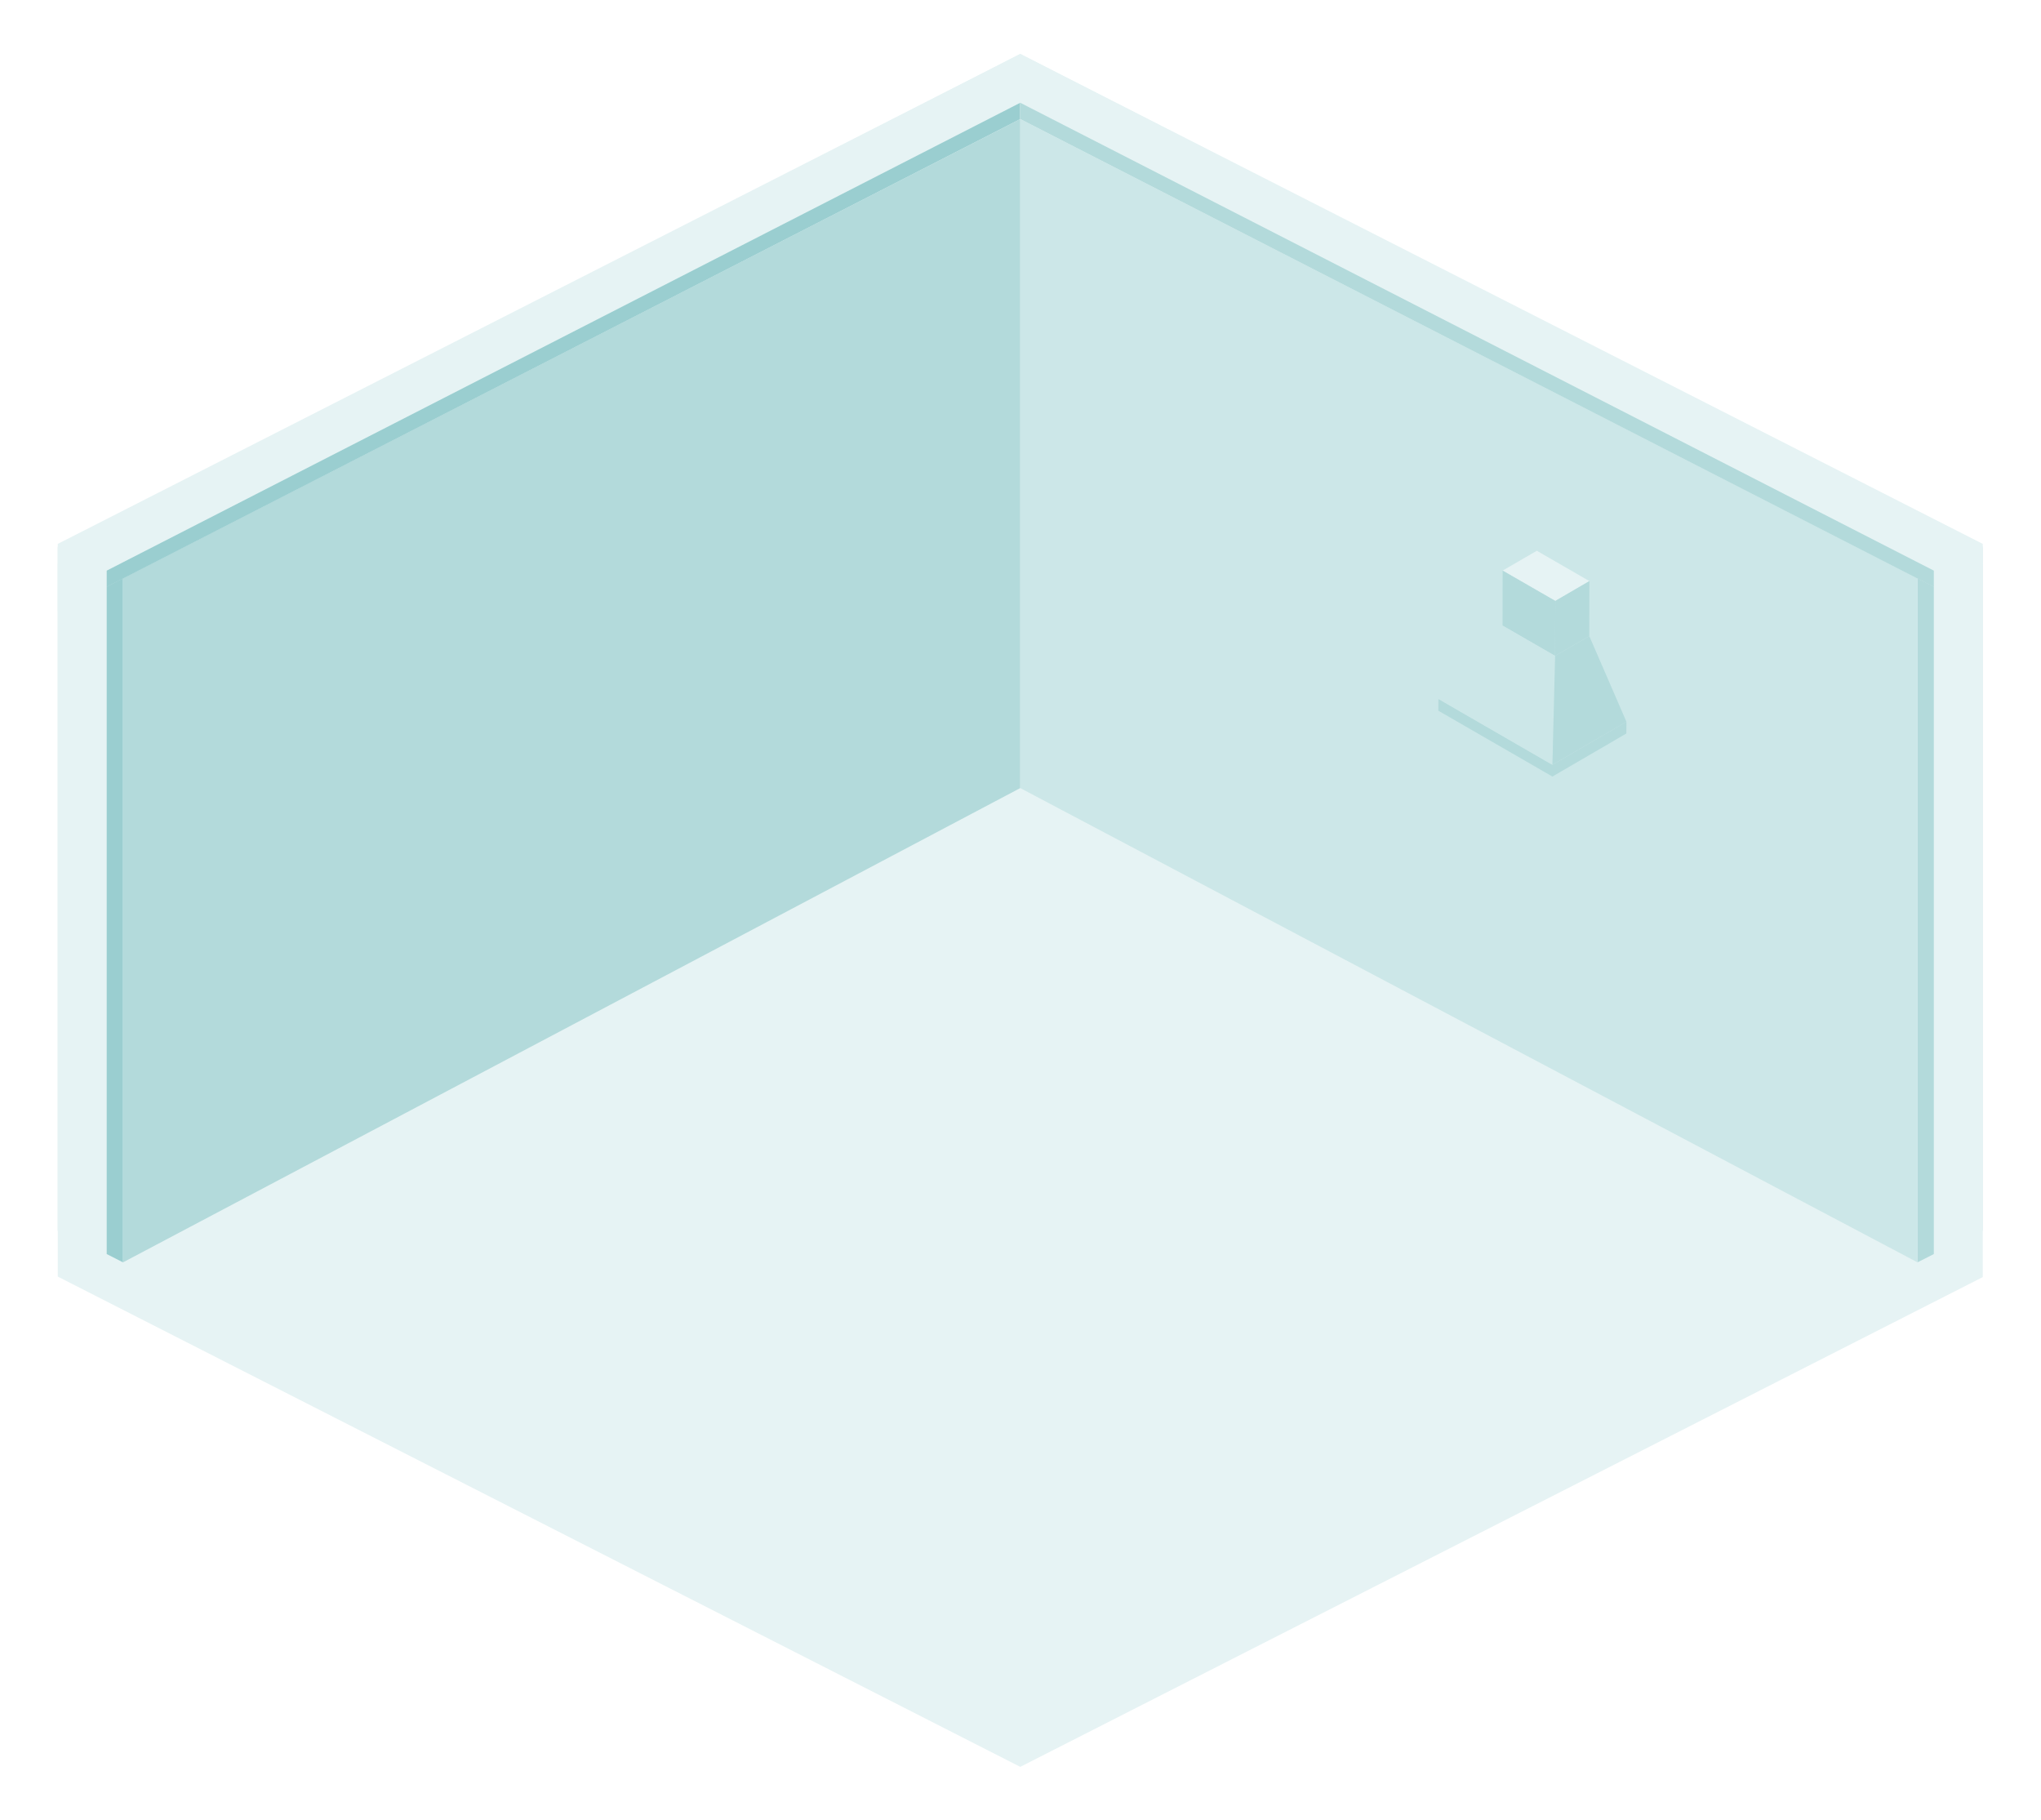 <svg xmlns="http://www.w3.org/2000/svg" width="1060" height="945" viewBox="0 0 1060 945">
    <defs>
        <filter id="prefix__a" width="112.4%" height="113.9%" x="-6.2%" y="-7%" filterUnits="objectBoundingBox">
            <feOffset dy="2" in="SourceAlpha" result="shadowOffsetOuter1"/>
            <feGaussianBlur in="shadowOffsetOuter1" result="shadowBlurOuter1" stdDeviation="15"/>
            <feColorMatrix in="shadowBlurOuter1" result="shadowMatrixOuter1" values="0 0 0 0 0 0 0 0 0 0.31 0 0 0 0 0.322 0 0 0 0.2 0"/>
            <feMerge>
                <feMergeNode in="shadowMatrixOuter1"/>
                <feMergeNode in="SourceGraphic"/>
            </feMerge>
        </filter>
        <filter id="prefix__b" width="229.6%" height="207.6%" x="-64.8%" y="-53.8%" filterUnits="objectBoundingBox">
            <feOffset dy="2" in="SourceAlpha" result="shadowOffsetOuter1"/>
            <feGaussianBlur in="shadowOffsetOuter1" result="shadowBlurOuter1" stdDeviation="15.5"/>
            <feColorMatrix in="shadowBlurOuter1" result="shadowMatrixOuter1" values="0 0 0 0 0 0 0 0 0 0.31 0 0 0 0 0.322 0 0 0 0.2 0"/>
            <feMerge>
                <feMergeNode in="shadowMatrixOuter1"/>
                <feMergeNode in="SourceGraphic"/>
            </feMerge>
        </filter>
    </defs>
    <g fill="none" fill-rule="evenodd" filter="url(#prefix__a)" transform="translate(30 26)">
        <path fill="#E6F3F4" d="M0 254.591L499.878 0 999.756 254.325 999.756 635.067 499.878 889.501 0 635.067z" transform="matrix(1 0 0 -1 0 889.5)"/>
        <path fill="#E6F3F4" d="M0 256.125L33.89 264.578 33.89 619.602 0 611.15z"/>
        <g>
            <path fill="#E6F3F4" d="M0 264.578L25.418 264.578 25.418 617.826 0 611.146z"/>
            <path fill="#9ACED0" d="M25.418 262.44L33.89 264.578 33.89 627.518 25.418 623.209z"/>
            <path fill="#B3DADB" d="M33.89 272.186L499.878 33.812 499.878 381.229 33.89 627.518z"/>
            <path fill="#E6F3F4" d="M0 255.859L499.878 0 499.878 33.812 0 289.671z"/>
            <path fill="#9ACED0" d="M25.418 268.316L499.878 25.359 499.878 33.812 25.418 276.769z"/>
        </g>
        <g>
            <path fill="#E6F3F4" d="M0 256.125L33.89 264.578 33.89 619.602 0 611.15z" transform="matrix(-1 0 0 1 999.756 0)"/>
            <g>
                <path fill="#E6F3F4" d="M0 264.578L25.418 264.578 25.418 617.826 0 611.146z" transform="matrix(-1 0 0 1 999.756 0)"/>
                <path fill="#B3DADB" d="M25.418 262.44L33.89 264.578 33.89 627.518 25.418 623.209z" transform="matrix(-1 0 0 1 999.756 0)"/>
                <path fill="#CCE7E8" d="M33.89 272.186L499.878 33.812 499.878 381.229 33.89 627.518z" transform="matrix(-1 0 0 1 999.756 0)"/>
                <g filter="url(#prefix__b)" transform="matrix(-1 0 0 1 999.756 0) matrix(-1 0 0 1 282.756 256)">
                    <path fill="#B3DADB" d="M97.7 88.8L97.65 94.9 59.25 117.25 59.25 111.15zM59.25 111.15L59.25 117.25 0 83.05.05 76.95z"/>
                    <path fill="#E6F3F4" d="M78.45 15.75L60.75 26.05 33.4 10.3 51.15 0z"/>
                    <path fill="#B3DADB" d="M78.45 15.75L78.4 44.3 60.65 54.6 60.75 26.05z"/>
                    <path fill="#B3DADB" d="M60.75 26.05L60.65 54.6 33.35 38.85 33.4 10.3z"/>
                    <path fill="#CCE7E8" d="M0.05 76.95L33.35 38.85 60.65 54.6 59.25 111.15z"/>
                    <path fill="#B3DADB" d="M60.65 54.6L78.4 44.3 97.7 88.8 59.25 111.15z"/>
                </g>
                <path fill="#E6F3F4" d="M0 255.859L499.878 0 499.878 33.812 0 289.671z" transform="matrix(-1 0 0 1 999.756 0)"/>
                <path fill="#B3DADB" d="M25.418 268.316L499.878 25.359 499.878 33.812 25.418 276.769z" transform="matrix(-1 0 0 1 999.756 0)"/>
            </g>
        </g>
    </g>
</svg>
